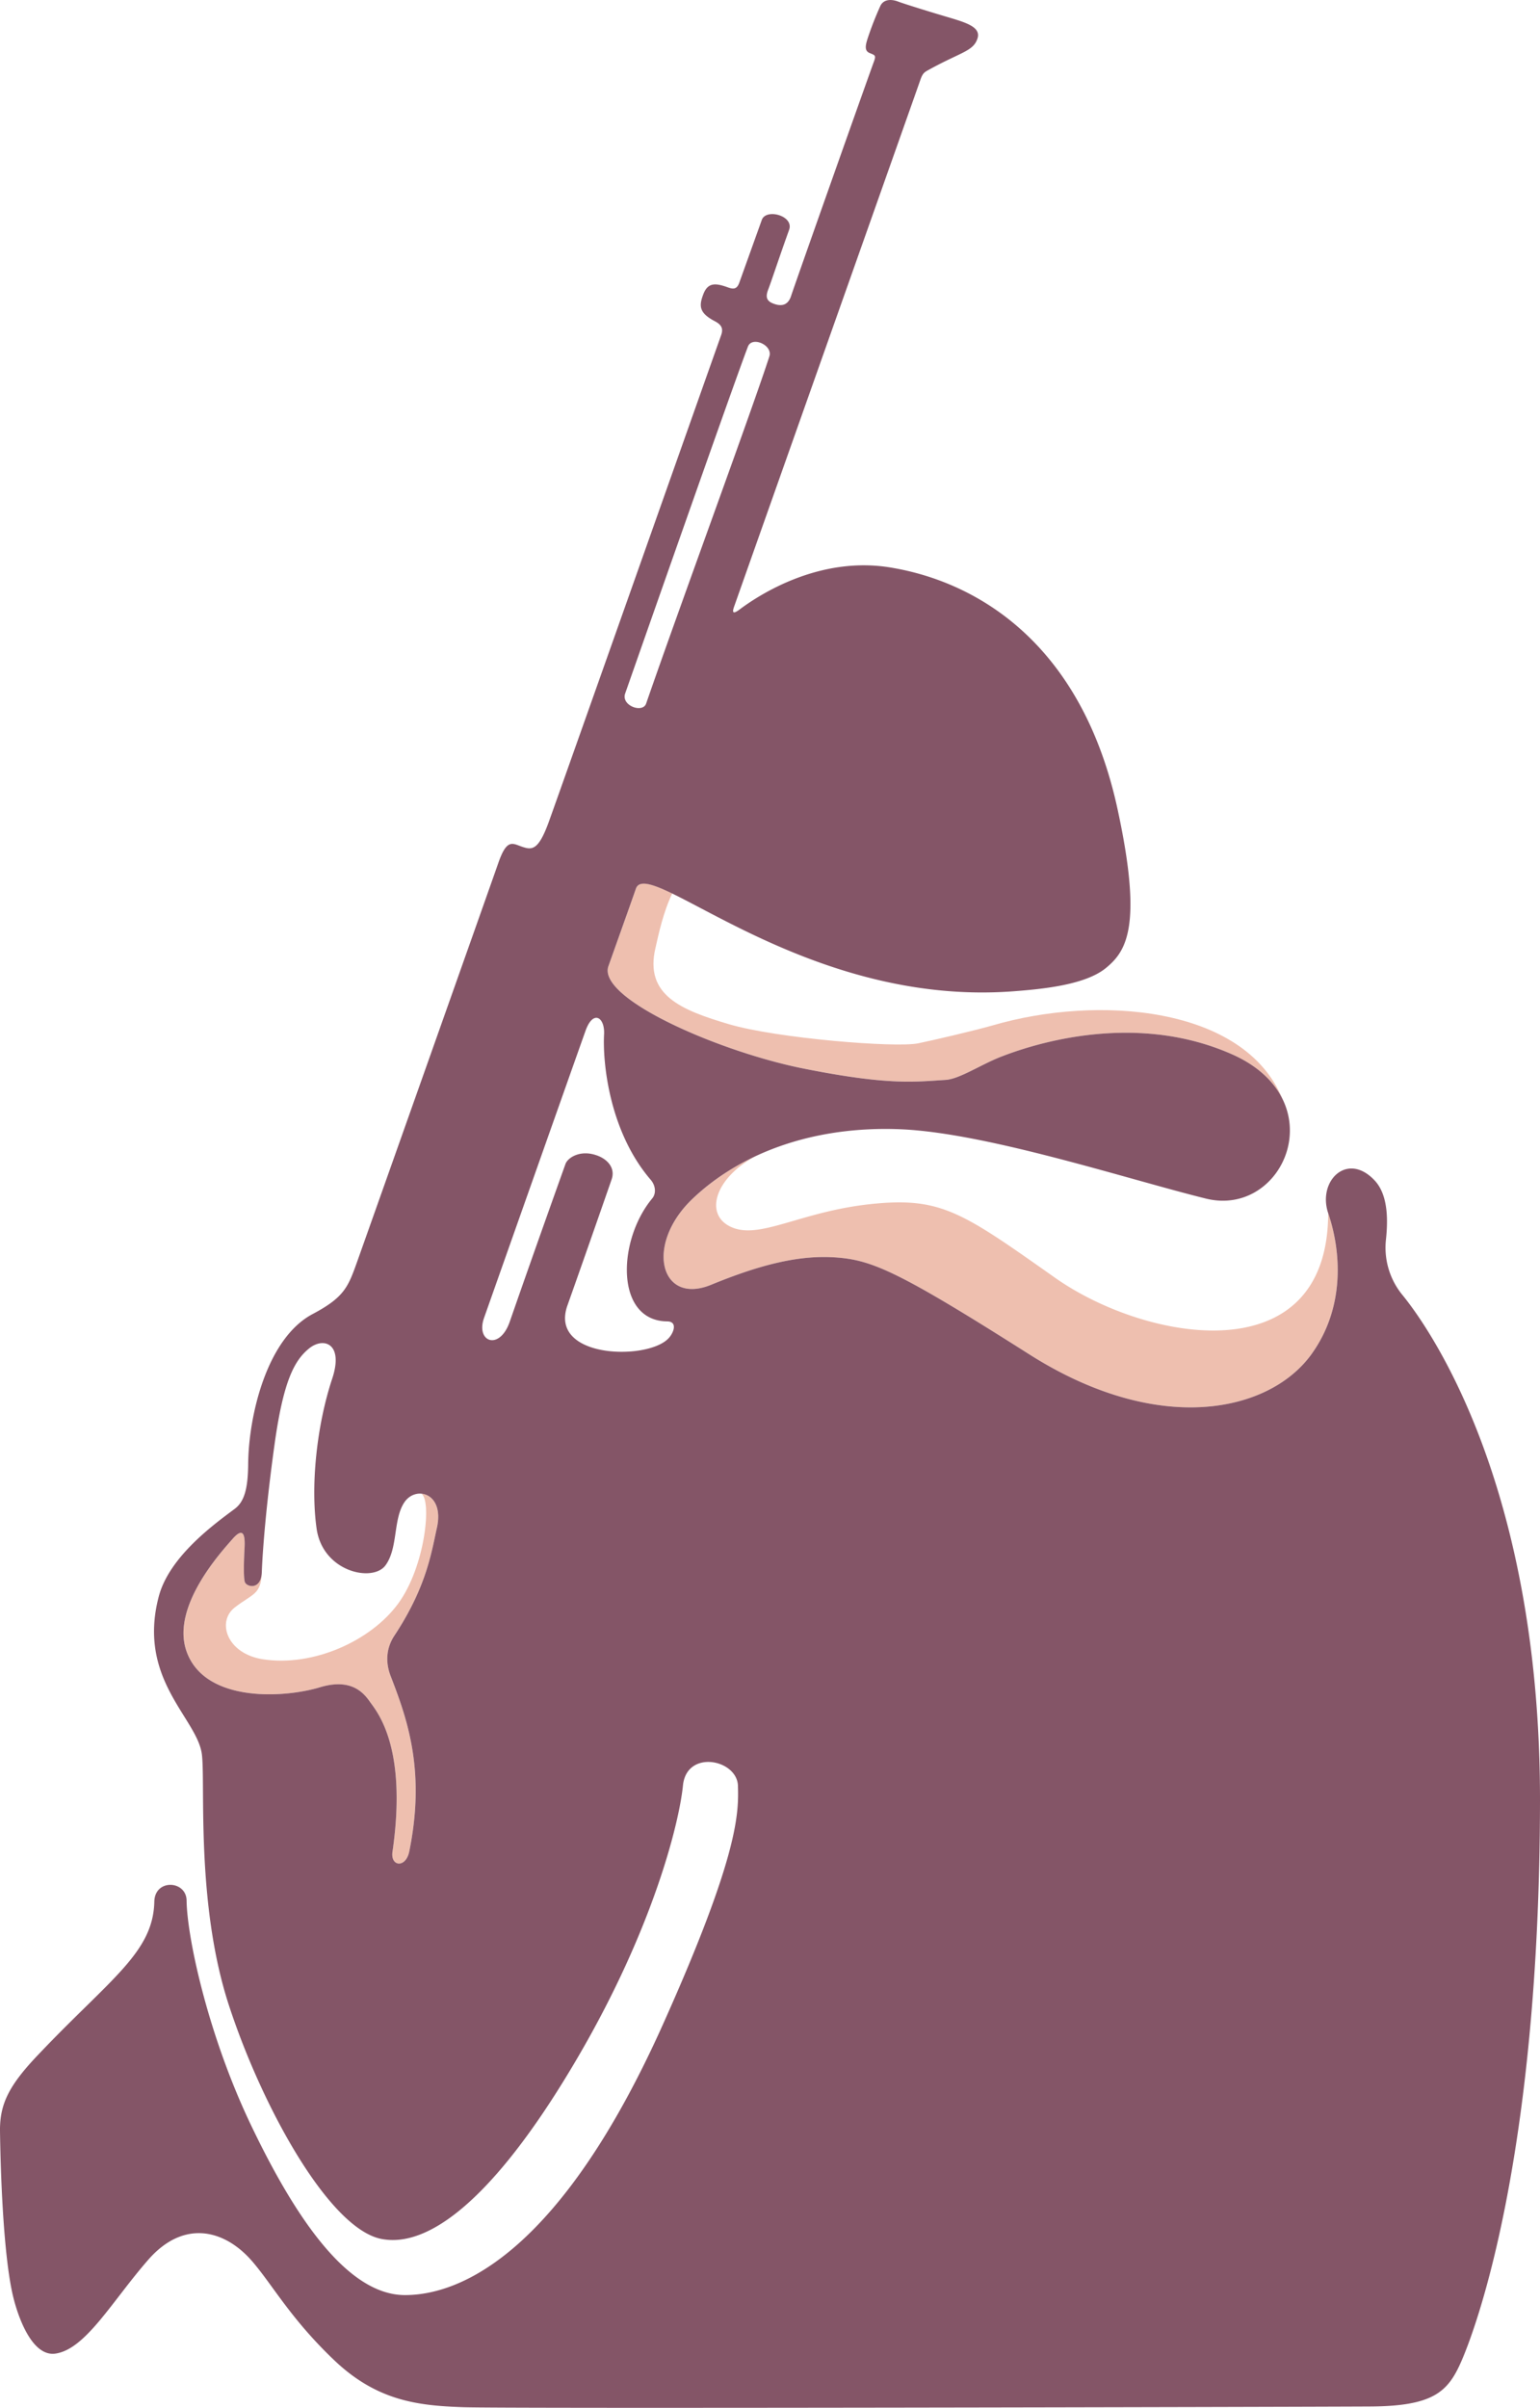 <svg viewBox="0 0 677.6 1058.9" xmlns="http://www.w3.org/2000/svg"><g fill="#eebfaf"><path d="m192.3 671.6c-2.5 11.2-4.6 26.3-18.9 47.9-3.4 5.3-3.9 11.4-1.5 17.6 7.3 18.9 15.4 41.5 8.2 77-1.5 7.6-8.4 6.8-7.4.2 6.7-46.4-7-61.7-10-66s-8.6-10.3-21.9-6.3c-16.2 4.9-51.3 6.8-58.9-16.3-6.4-19.5 15.5-43.3 20.4-48.9s5.6-1.6 5.3 4-.5 12.5.1 14.8 7.2 4 7.5-4.3c-.3 10.1-3.9 9.4-11.9 15.6s-3.6 20.3 12.4 22.8c22.1 3.4 47.5-8.1 59.5-24.5s14.9-45.8 10.1-48.4c4.7.4 9 5.2 7 14.8z"/><path d="m353.5 469.9c-37.1-7.4-90.8-30.8-85.8-45 2.2-6.2 9.8-27.5 12.1-34.1 1.4-3.9 6.9-2.3 16 2.1-3.9 8-6 17.8-7.4 24-4.9 20.8 11.4 27.3 32.3 33.5s73.6 10.5 83.4 8.4c6.7-1.4 24-5.4 32.8-7.9 45.9-13.4 110.4-8.6 127.3 32.2-3.7-7.5-10.8-14.4-22-19.4-45.2-20.1-92-2.7-101.2.8s-18.7 10-24.9 10.4c-14.1.9-25.5 2.4-62.6-5z"/><path d="m577 595.6c-18.4 25.4-66.9 36.3-124.1 0s-69-41.4-84.8-42.6-32.8 2.8-55.2 12-29.4-17.7-8.1-37.9a103.7 103.7 0 0 1 27.6-18.6c-17.4 9.3-22.5 24.9-11.5 30.7 12.9 6.8 31.3-6.9 64.4-9.9 29.2-2.7 38.9 4.4 78.9 32.6s120.1 42.7 120.2-28.4c5.6 16.4 7.7 41.2-7.4 62.1z"/></g><path d="m617 569.4a32.8 32.8 0 0 1 -7.2-24.1c.9-8.3 1.1-19.4-4.7-25.9-12.1-13.3-25.5-.2-20.7 14.1 5.6 16.4 7.7 41.2-7.4 62.1-18.4 25.4-66.9 36.3-124.1 0s-69-41.4-84.8-42.6-32.8 2.8-55.2 12-29.4-17.7-8.1-37.9 53.3-32 91.2-30.5 100.2 22 134.6 30.5 56.8-43.3 11.6-63.4-92-2.7-101.2.8-18.7 10-24.9 10.4c-14.1.9-25.5 2.4-62.6-5s-90.8-30.8-85.8-45c2.2-6.2 9.8-27.5 12.1-34.1 5.3-15 73.4 52.4 166.6 45.1 13.1-1 31.3-2.9 40.2-10.2s16.3-18.1 5.2-69.5c-15.7-73.1-61.7-100.5-100.4-106.7-30.7-4.9-56.8 11.6-66.2 18.7-2.5 1.8-3.2 1.4-2.2-1.4 11.3-32 80.7-228 81.9-231.5s2-3.6 4.3-4.9c13.9-7.6 19.1-7.9 20.9-13.5s-6.7-7.4-16.2-10.3c-3.1-.9-16.1-4.9-18.7-5.9s-6.2-1.3-7.8 1.8a145.3 145.3 0 0 0 -5.7 14.6c-.8 2.6-1.5 5.2.9 6.2s2.9 1 2 3.6c-1.6 4.2-35 98.5-36.5 103.2s-4.9 4.6-8.1 3.3-3-3.5-1.9-6.3 5-14.6 9.1-26c2.3-6.2-10.1-9.6-12-4.4l-9.9 27.6c-1.2 3.4-3.1 2.8-5.8 1.8-4.5-1.5-8-2-10 3.2s-2 8.3 5.1 12c3.4 1.8 3.6 3.7 2.6 6.4s-70.7 199.9-75.9 214.2c-4.5 12.2-7.3 11.9-11.5 10.5s-6.7-3.9-10.5 7-58.1 164.1-62.1 175.3-5.6 15.7-19.5 23.1c-20.3 10.6-28.3 44.7-28.5 66-.1 11.2-1.8 16.7-6 19.8-8.4 6.3-28.8 20.8-33.4 38.7-9.4 36.2 16.8 53.2 19 69 1.7 12.4-2.8 65.5 11.9 110.5s44.2 98.3 67.1 102.8 52.9-22.5 86.4-79.8 44.7-103.6 46.3-119.6 23.9-11.5 24.2.2.6 29.9-32.8 104.4c-44.6 99.7-88.4 119.5-113.7 119.5s-48.2-34-67.5-74.2-28.4-83.3-28.6-99.3c-.1-8.9-14-9.7-14.2.5-.5 22.4-19.4 33.9-51 67.2-12.8 13.4-17 21.6-16.9 33.5.2 16 1.3 52.5 5.4 71.3 2 9.3 8.4 28.5 19.2 26.7 13.2-2.1 24.7-23 40.6-41.2s34-13.1 45.9.8c9 10.5 16.7 24.9 35.7 43.1s37.1 20.2 56.9 20.9 360.1-.1 398.7-.3c28.3-.1 34.7-6.4 40.6-19.9s34.4-88.2 34.6-246.5c.1-145.5-53.5-213.8-60.6-222.5zm-341.9-264.5s48-137 54-152.5c1.8-4.7 11.1-.6 9.4 4.4-7.7 23.8-39.7 110.6-54.2 152.6-1.5 4.4-11.2.9-9.2-4.5zm-82.8 366.7c-2.5 11.2-4.6 26.3-18.9 47.9-3.4 5.3-3.9 11.4-1.5 17.6 7.3 18.9 15.4 41.5 8.2 77-1.5 7.6-8.4 6.8-7.4.2 6.7-46.4-7-61.7-10-66s-8.6-10.3-21.9-6.3c-16.2 4.9-51.3 6.8-58.9-16.3-6.4-19.5 15.5-43.3 20.4-48.9s5.6-1.6 5.3 4-.5 12.5.1 14.8 7.2 4 7.5-4.3 1.7-28 5.6-56.1 8.8-37 15.2-42.2 15.4-2.2 10.1 13.5c-6.7 20.3-9.5 46.6-6.8 65.7s24.7 23.8 30.3 16.2 3.3-20.2 8.3-27.7 17.6-4.2 14.4 10.9zm101.6-82.8c-9.7 9.6-52.6 8.5-44.2-14.8 4.7-13.2 13.4-38 19.4-55.3 1.8-5.1-1.9-9.1-6.8-10.7-7.1-2.4-12.5 1.1-13.5 3.9-15.2 42.5-21.7 61.3-24.6 69.6-4.5 12.5-14.8 8.7-11.3-1.7 0 0 39.1-110.7 44.7-126.4 3.3-9.4 8.5-6.2 8.2 1.3-.7 12.1 2.1 42.6 20.4 64 2.3 2.6 2.6 6.1.8 8.3-15.4 18.5-16.4 53.8 6.5 54.1 4.9 0 2.9 5.3.4 7.7z" fill="#845567"/></svg>